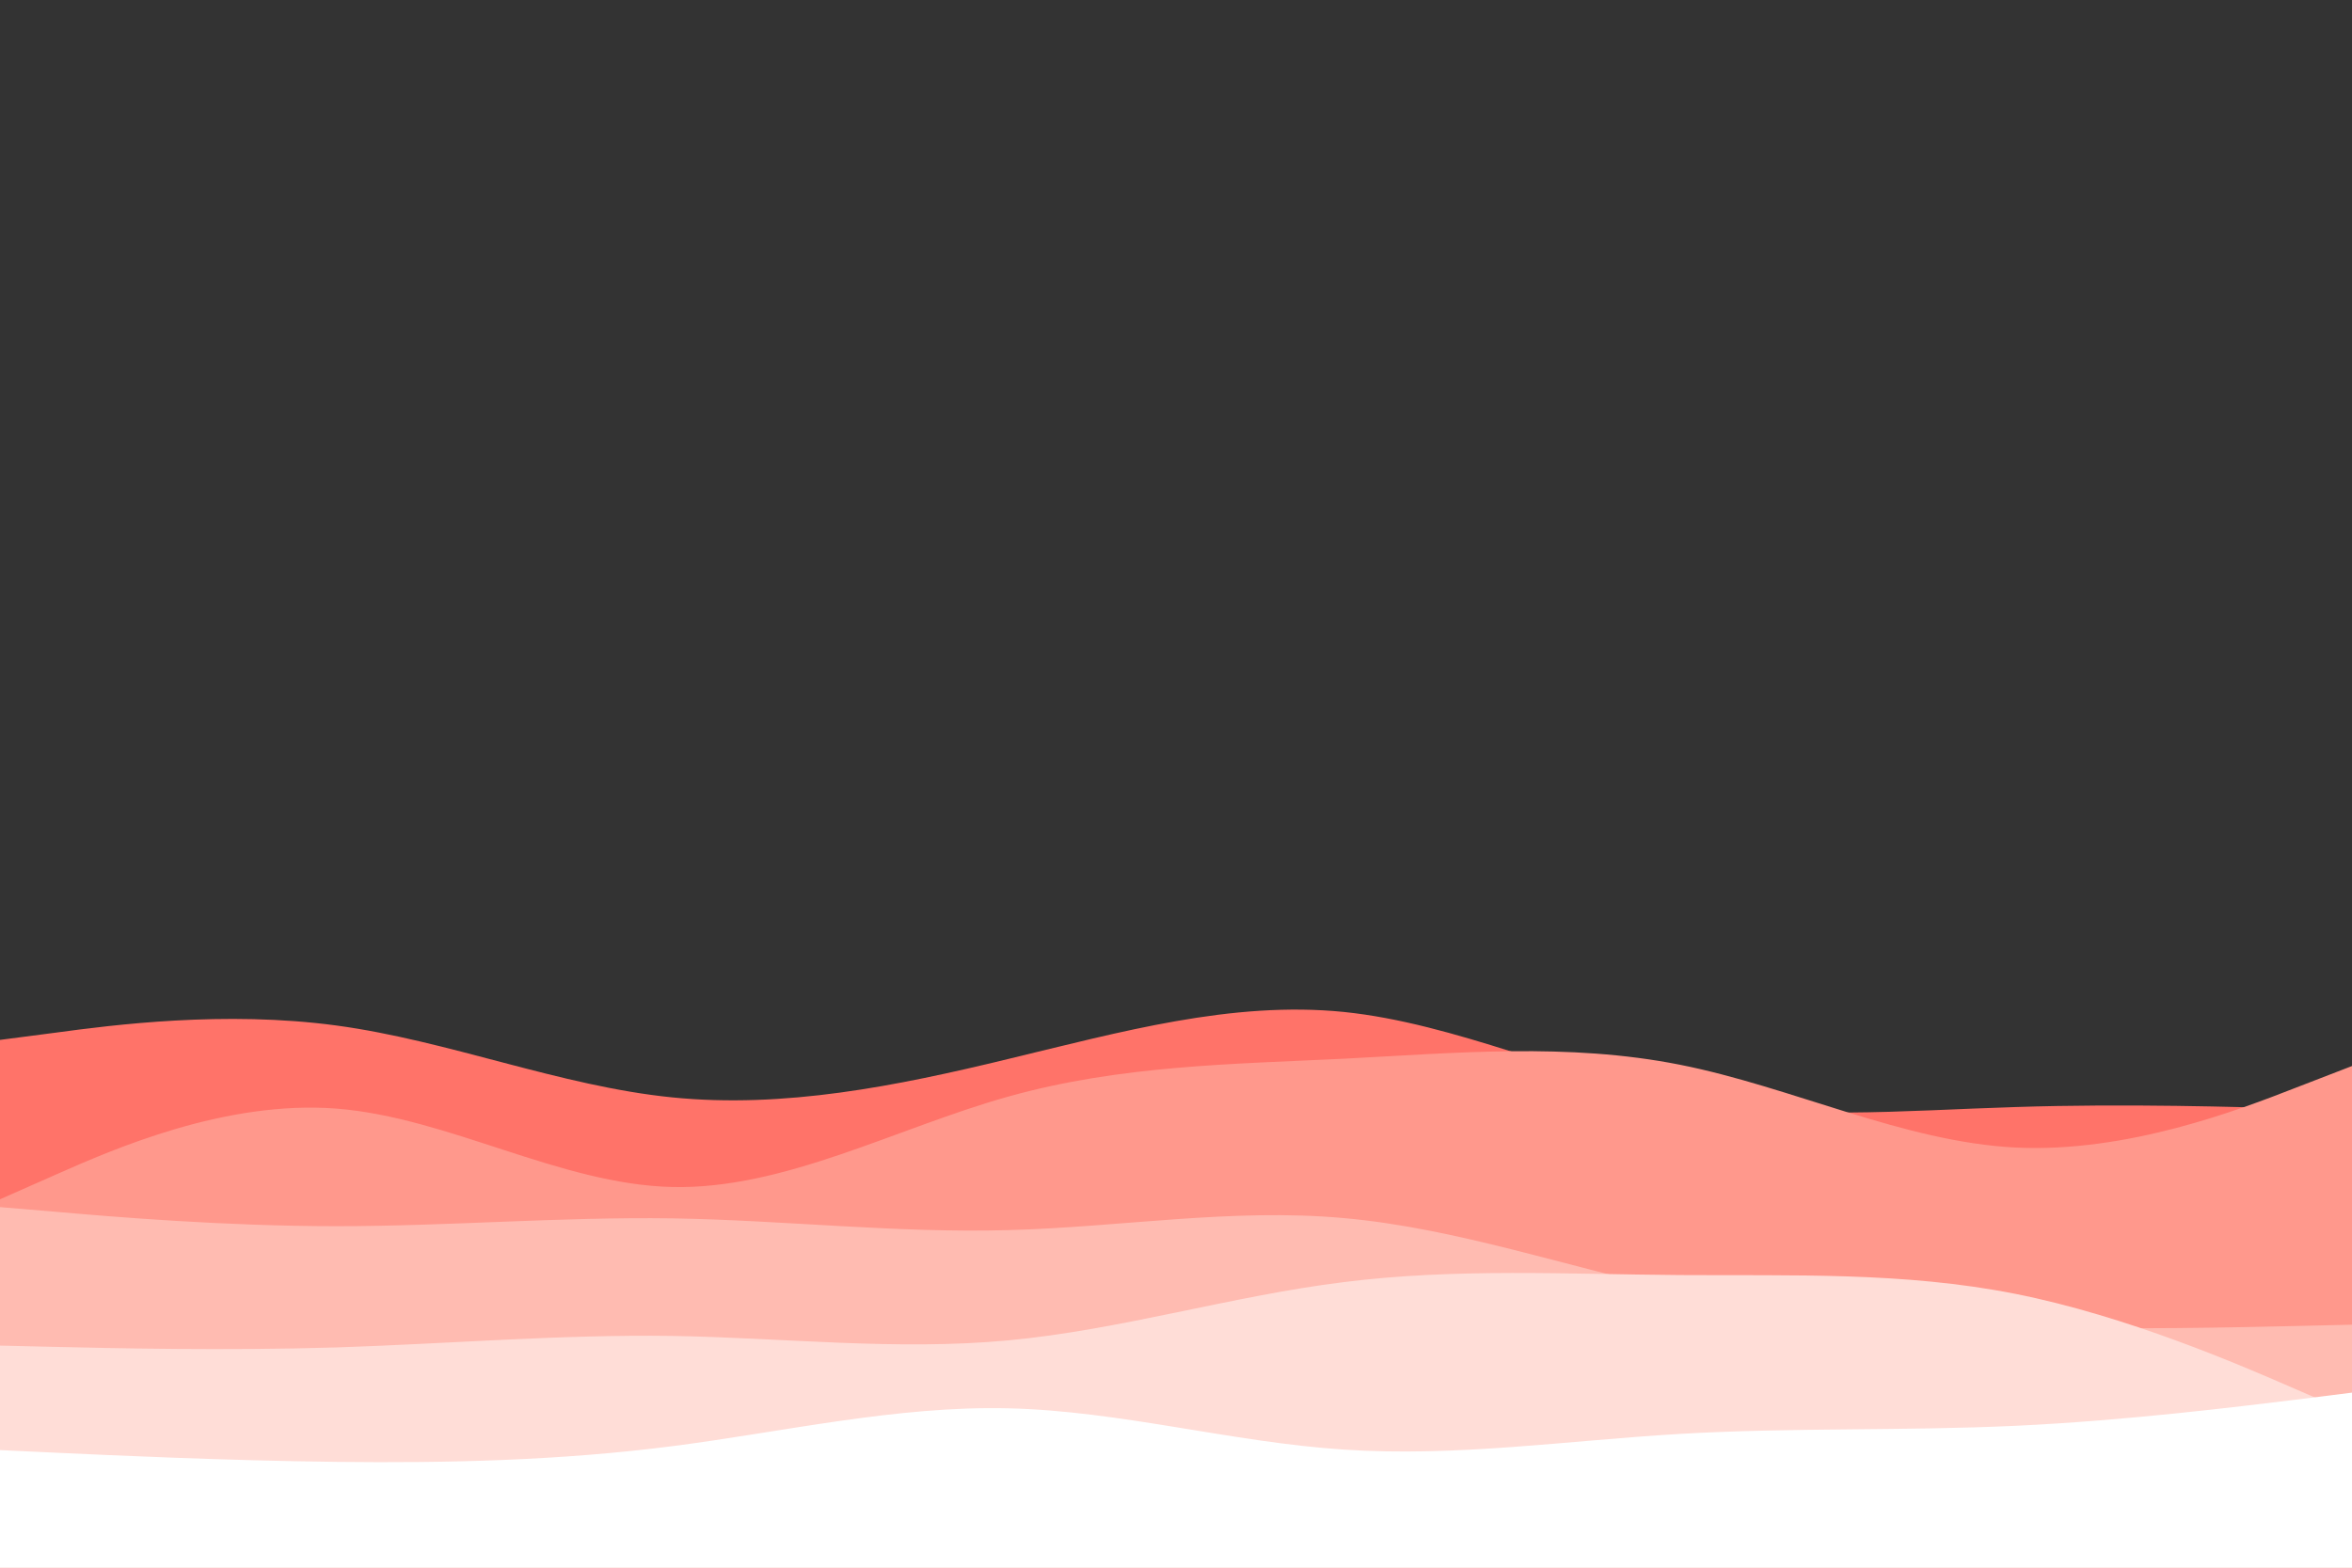<svg id="visual" viewBox="0 0 900 600" width="900" height="600" xmlns="http://www.w3.org/2000/svg" xmlns:xlink="http://www.w3.org/1999/xlink" version="1.1"><rect x="0" y="0" width="900" height="600" fill="#333333" stroke="none"/><path d="M0 398L21.5 395.2C43 392.3 86 386.7 128.8 392.5C171.7 398.3 214.3 415.7 257.2 420C300 424.3 343 415.7 385.8 405.3C428.7 395 471.3 383 514.2 387.3C557 391.7 600 412.3 642.8 420.7C685.7 429 728.3 425 771.2 423.7C814 422.3 857 423.7 878.5 424.3L900 425L900 601L878.5 601C857 601 814 601 771.2 601C728.3 601 685.7 601 642.8 601C600 601 557 601 514.2 601C471.3 601 428.7 601 385.8 601C343 601 300 601 257.2 601C214.3 601 171.7 601 128.8 601C86 601 43 601 21.5 601L0 601Z" fill="#ff7369"></path><path d="M0 459L21.5 449.5C43 440 86 421 128.8 424.3C171.7 427.7 214.3 453.3 257.2 454.3C300 455.3 343 431.7 385.8 419.7C428.7 407.7 471.3 407.3 514.2 405.2C557 403 600 399 642.8 407.5C685.7 416 728.3 437 771.2 439.2C814 441.3 857 424.7 878.5 416.3L900 408L900 601L878.5 601C857 601 814 601 771.2 601C728.3 601 685.7 601 642.8 601C600 601 557 601 514.2 601C471.3 601 428.7 601 385.8 601C343 601 300 601 257.2 601C214.3 601 171.7 601 128.8 601C86 601 43 601 21.5 601L0 601Z" fill="#ff988c"></path><path d="M0 462L21.5 463.8C43 465.7 86 469.3 128.8 469.3C171.7 469.3 214.3 465.7 257.2 466.3C300 467 343 472 385.8 470.8C428.7 469.7 471.3 462.3 514.2 466.2C557 470 600 485 642.8 494.2C685.7 503.3 728.3 506.7 771.2 507.8C814 509 857 508 878.5 507.5L900 507L900 601L878.5 601C857 601 814 601 771.2 601C728.3 601 685.7 601 642.8 601C600 601 557 601 514.2 601C471.3 601 428.7 601 385.8 601C343 601 300 601 257.2 601C214.3 601 171.7 601 128.8 601C86 601 43 601 21.5 601L0 601Z" fill="#ffbbb1"></path><path d="M0 515L21.5 515.5C43 516 86 517 128.8 515.7C171.7 514.3 214.3 510.7 257.2 511.3C300 512 343 517 385.8 513C428.7 509 471.3 496 514.2 490.7C557 485.3 600 487.7 642.8 488C685.7 488.3 728.3 486.7 771.2 495.2C814 503.7 857 522.3 878.5 531.7L900 541L900 601L878.5 601C857 601 814 601 771.2 601C728.3 601 685.7 601 642.8 601C600 601 557 601 514.2 601C471.3 601 428.7 601 385.8 601C343 601 300 601 257.2 601C214.3 601 171.7 601 128.8 601C86 601 43 601 21.5 601L0 601Z" fill="#ffddd7"></path><path d="M0 555L21.5 556C43 557 86 559 128.8 559.5C171.7 560 214.3 559 257.2 553.5C300 548 343 538 385.8 539C428.7 540 471.3 552 514.2 554.8C557 557.7 600 551.3 642.8 548.8C685.7 546.3 728.3 547.7 771.2 545.7C814 543.7 857 538.3 878.5 535.7L900 533L900 601L878.5 601C857 601 814 601 771.2 601C728.3 601 685.7 601 642.8 601C600 601 557 601 514.2 601C471.3 601 428.7 601 385.8 601C343 601 300 601 257.2 601C214.3 601 171.7 601 128.8 601C86 601 43 601 21.5 601L0 601Z" fill="#ffffff"></path></svg>